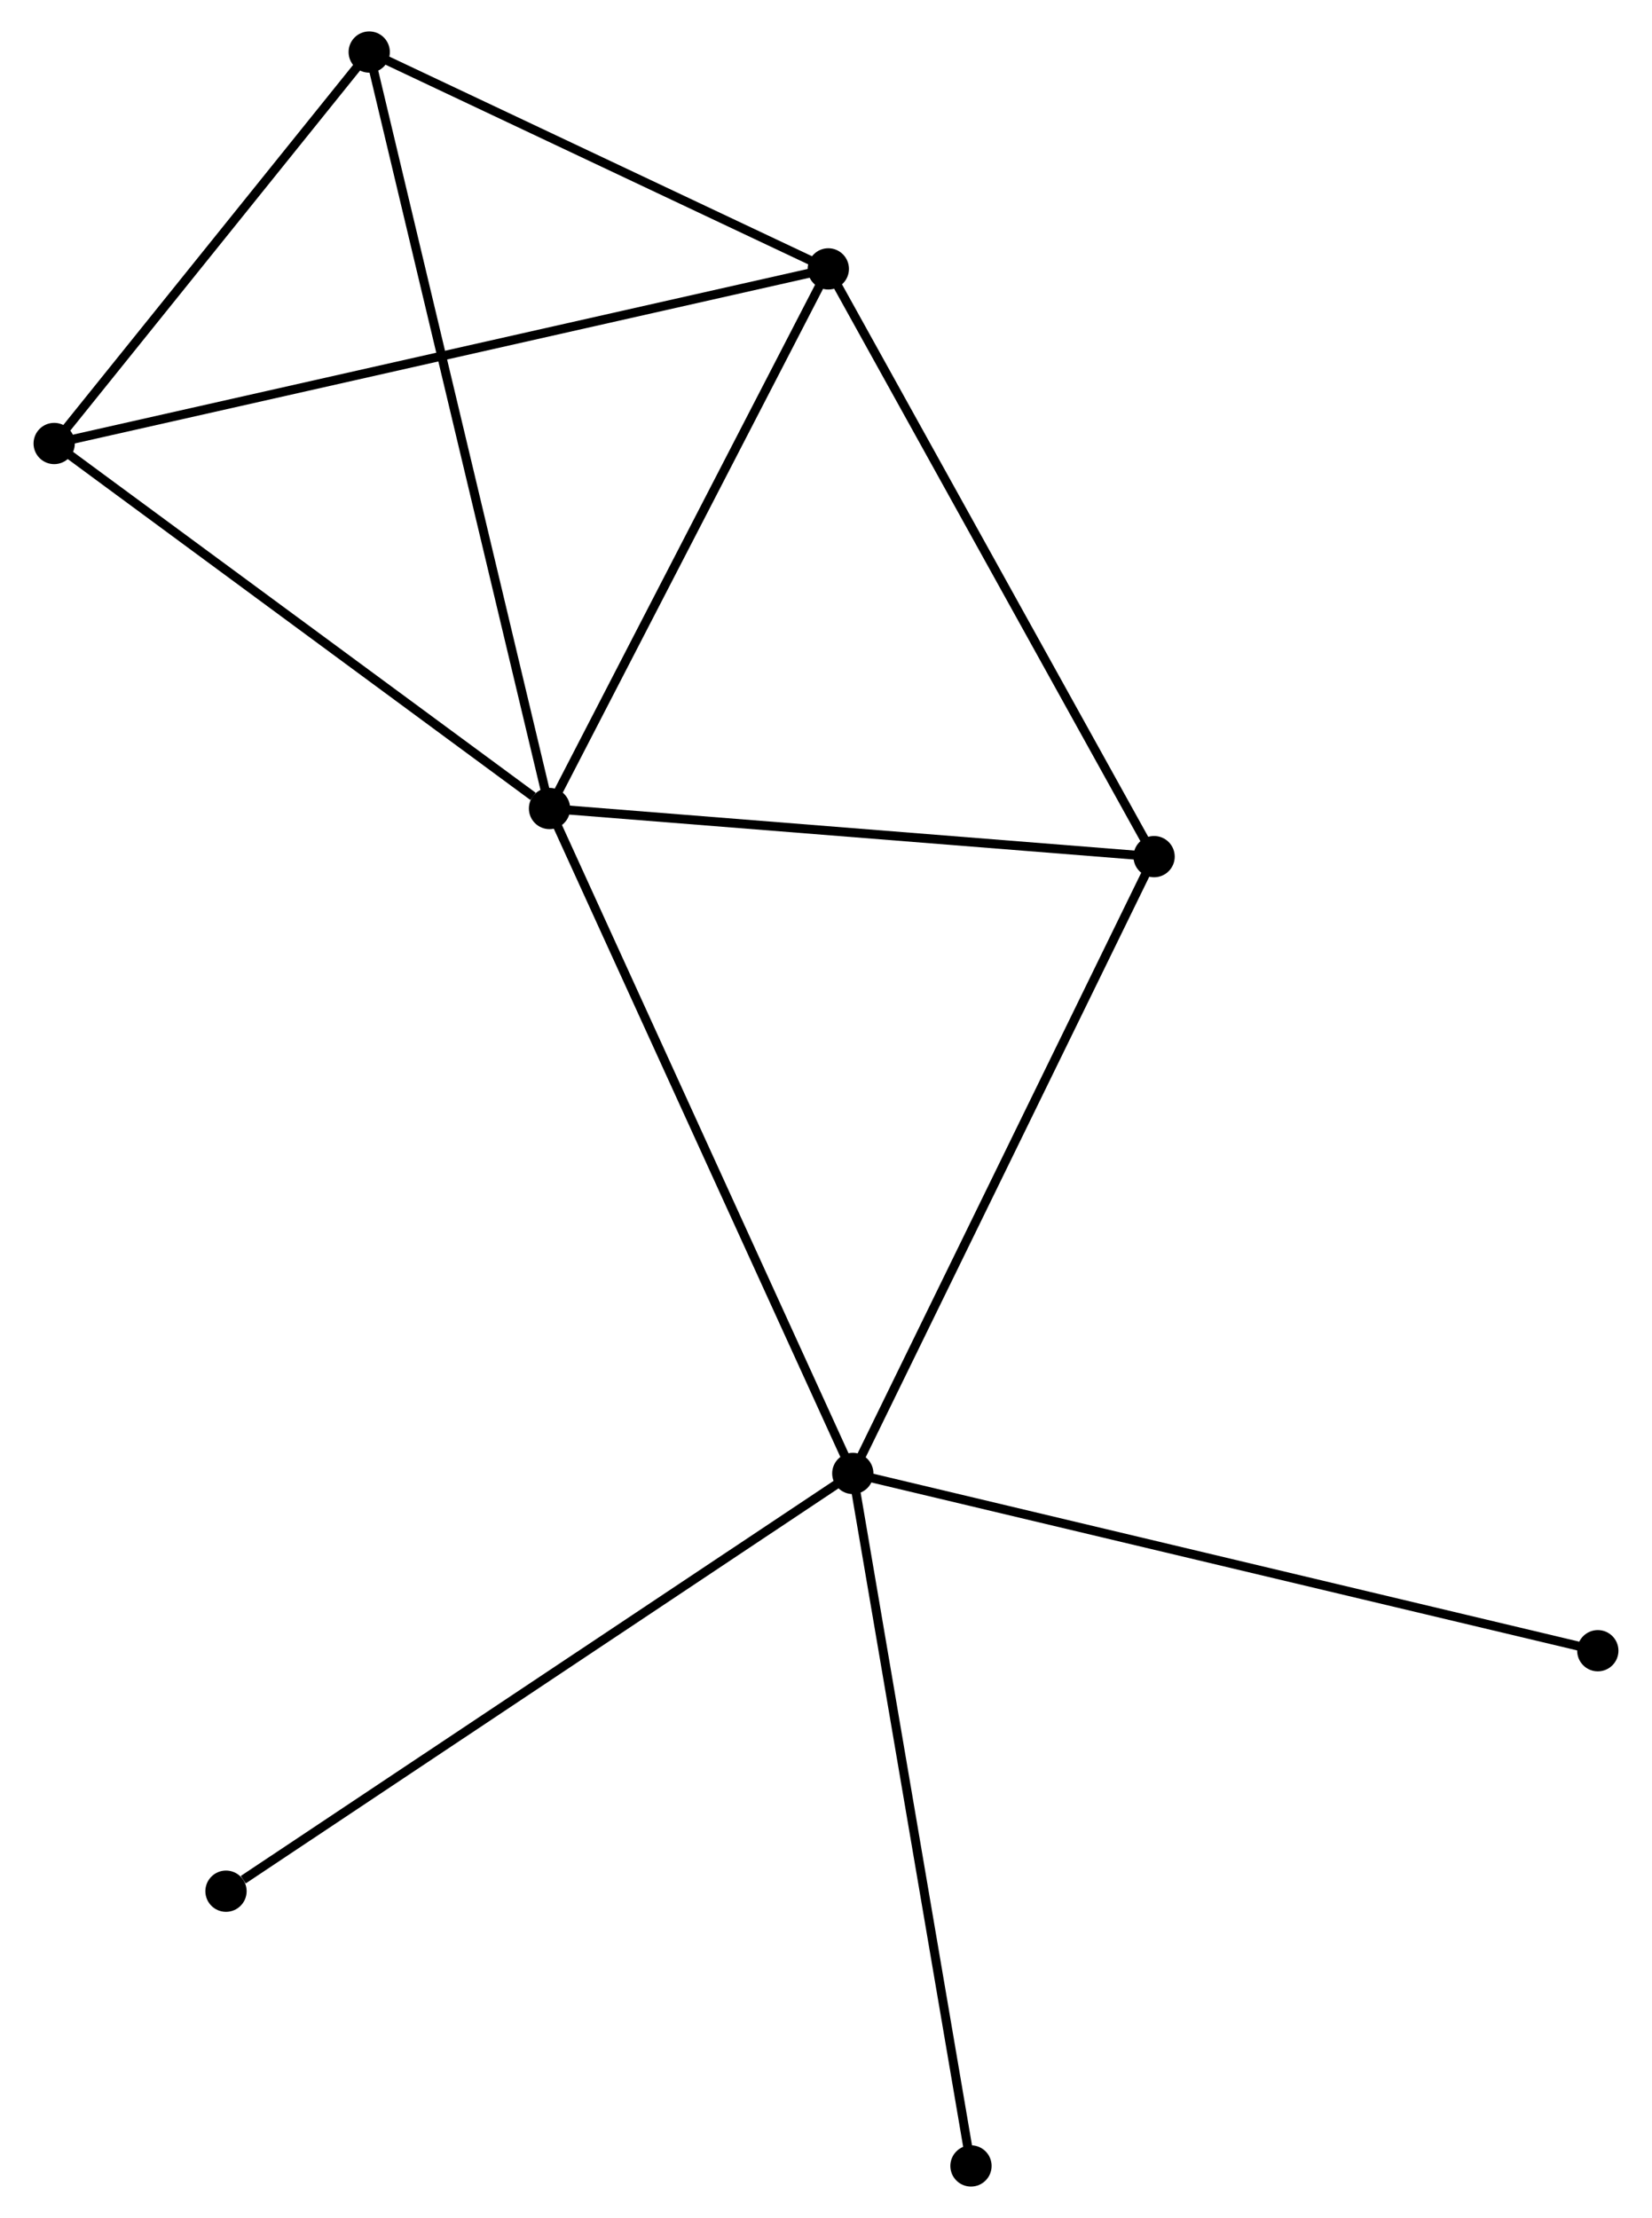 <?xml version="1.0" encoding="UTF-8" standalone="no"?>
<!DOCTYPE svg PUBLIC "-//W3C//DTD SVG 1.1//EN"
 "http://www.w3.org/Graphics/SVG/1.1/DTD/svg11.dtd">
<!-- Generated by graphviz version 2.36.0 (20140111.2315)
 -->
<!-- Title: %3 Pages: 1 -->
<svg width="184pt" height="247pt"
 viewBox="0.00 0.00 183.67 247.20" xmlns="http://www.w3.org/2000/svg" xmlns:xlink="http://www.w3.org/1999/xlink">
<g id="graph0" class="graph" transform="scale(1 1) rotate(0) translate(4 243.2)">
<title>%3</title>
<!-- 0 -->
<g id="node1" class="node"><title>0</title>
<ellipse fill="black" stroke="black" cx="57.016" cy="-153.089" rx="1.8" ry="1.8"/>
</g>
<!-- 1 -->
<g id="node2" class="node"><title>1</title>
<ellipse fill="black" stroke="black" cx="90.823" cy="-78.981" rx="1.8" ry="1.8"/>
</g>
<!-- 0&#45;&#45;1 -->
<g id="edge1" class="edge"><title>0&#45;&#45;1</title>
<path fill="none" stroke="black" d="M57.851,-151.257C62.529,-141.004 85.416,-90.834 90.016,-80.749"/>
</g>
<!-- 2 -->
<g id="node3" class="node"><title>2</title>
<ellipse fill="black" stroke="black" cx="88.093" cy="-213.231" rx="1.8" ry="1.8"/>
</g>
<!-- 0&#45;&#45;2 -->
<g id="edge2" class="edge"><title>0&#45;&#45;2</title>
<path fill="none" stroke="black" d="M57.912,-154.824C62.45,-163.606 82.844,-203.074 87.251,-211.602"/>
</g>
<!-- 3 -->
<g id="node4" class="node"><title>3</title>
<ellipse fill="black" stroke="black" cx="1.8" cy="-193.771" rx="1.8" ry="1.8"/>
</g>
<!-- 0&#45;&#45;3 -->
<g id="edge3" class="edge"><title>0&#45;&#45;3</title>
<path fill="none" stroke="black" d="M55.178,-154.442C46.646,-160.729 10.971,-187.014 3.27,-192.688"/>
</g>
<!-- 4 -->
<g id="node5" class="node"><title>4</title>
<ellipse fill="black" stroke="black" cx="124.407" cy="-147.727" rx="1.8" ry="1.8"/>
</g>
<!-- 0&#45;&#45;4 -->
<g id="edge4" class="edge"><title>0&#45;&#45;4</title>
<path fill="none" stroke="black" d="M58.96,-152.934C68.801,-152.151 113.026,-148.632 122.583,-147.872"/>
</g>
<!-- 5 -->
<g id="node6" class="node"><title>5</title>
<ellipse fill="black" stroke="black" cx="36.917" cy="-237.4" rx="1.8" ry="1.8"/>
</g>
<!-- 0&#45;&#45;5 -->
<g id="edge5" class="edge"><title>0&#45;&#45;5</title>
<path fill="none" stroke="black" d="M56.596,-154.85C53.98,-165.822 39.943,-224.705 37.334,-235.649"/>
</g>
<!-- 1&#45;&#45;4 -->
<g id="edge6" class="edge"><title>1&#45;&#45;4</title>
<path fill="none" stroke="black" d="M91.653,-80.68C96.259,-90.109 118.641,-135.925 123.483,-145.835"/>
</g>
<!-- 6 -->
<g id="node7" class="node"><title>6</title>
<ellipse fill="black" stroke="black" cx="20.953" cy="-32.421" rx="1.8" ry="1.8"/>
</g>
<!-- 1&#45;&#45;6 -->
<g id="edge7" class="edge"><title>1&#45;&#45;6</title>
<path fill="none" stroke="black" d="M89.096,-77.83C79.513,-71.444 32.948,-40.414 22.877,-33.703"/>
</g>
<!-- 7 -->
<g id="node8" class="node"><title>7</title>
<ellipse fill="black" stroke="black" cx="173.869" cy="-59.224" rx="1.8" ry="1.8"/>
</g>
<!-- 1&#45;&#45;7 -->
<g id="edge8" class="edge"><title>1&#45;&#45;7</title>
<path fill="none" stroke="black" d="M92.876,-78.492C104.365,-75.759 160.586,-62.384 171.888,-59.695"/>
</g>
<!-- 8 -->
<g id="node9" class="node"><title>8</title>
<ellipse fill="black" stroke="black" cx="103.996" cy="-1.8" rx="1.8" ry="1.8"/>
</g>
<!-- 1&#45;&#45;8 -->
<g id="edge9" class="edge"><title>1&#45;&#45;8</title>
<path fill="none" stroke="black" d="M91.148,-77.073C92.971,-66.395 101.889,-14.144 103.682,-3.641"/>
</g>
<!-- 2&#45;&#45;3 -->
<g id="edge10" class="edge"><title>2&#45;&#45;3</title>
<path fill="none" stroke="black" d="M86.29,-212.824C75.06,-210.292 14.794,-196.701 3.592,-194.176"/>
</g>
<!-- 2&#45;&#45;4 -->
<g id="edge11" class="edge"><title>2&#45;&#45;4</title>
<path fill="none" stroke="black" d="M88.99,-211.611C93.971,-202.628 118.173,-158.972 123.407,-149.53"/>
</g>
<!-- 2&#45;&#45;5 -->
<g id="edge12" class="edge"><title>2&#45;&#45;5</title>
<path fill="none" stroke="black" d="M86.39,-214.035C78.62,-217.704 46.57,-232.841 38.678,-236.568"/>
</g>
<!-- 3&#45;&#45;5 -->
<g id="edge13" class="edge"><title>3&#45;&#45;5</title>
<path fill="none" stroke="black" d="M2.968,-195.223C8.3,-201.847 30.293,-229.171 35.708,-235.898"/>
</g>
</g>
</svg>
